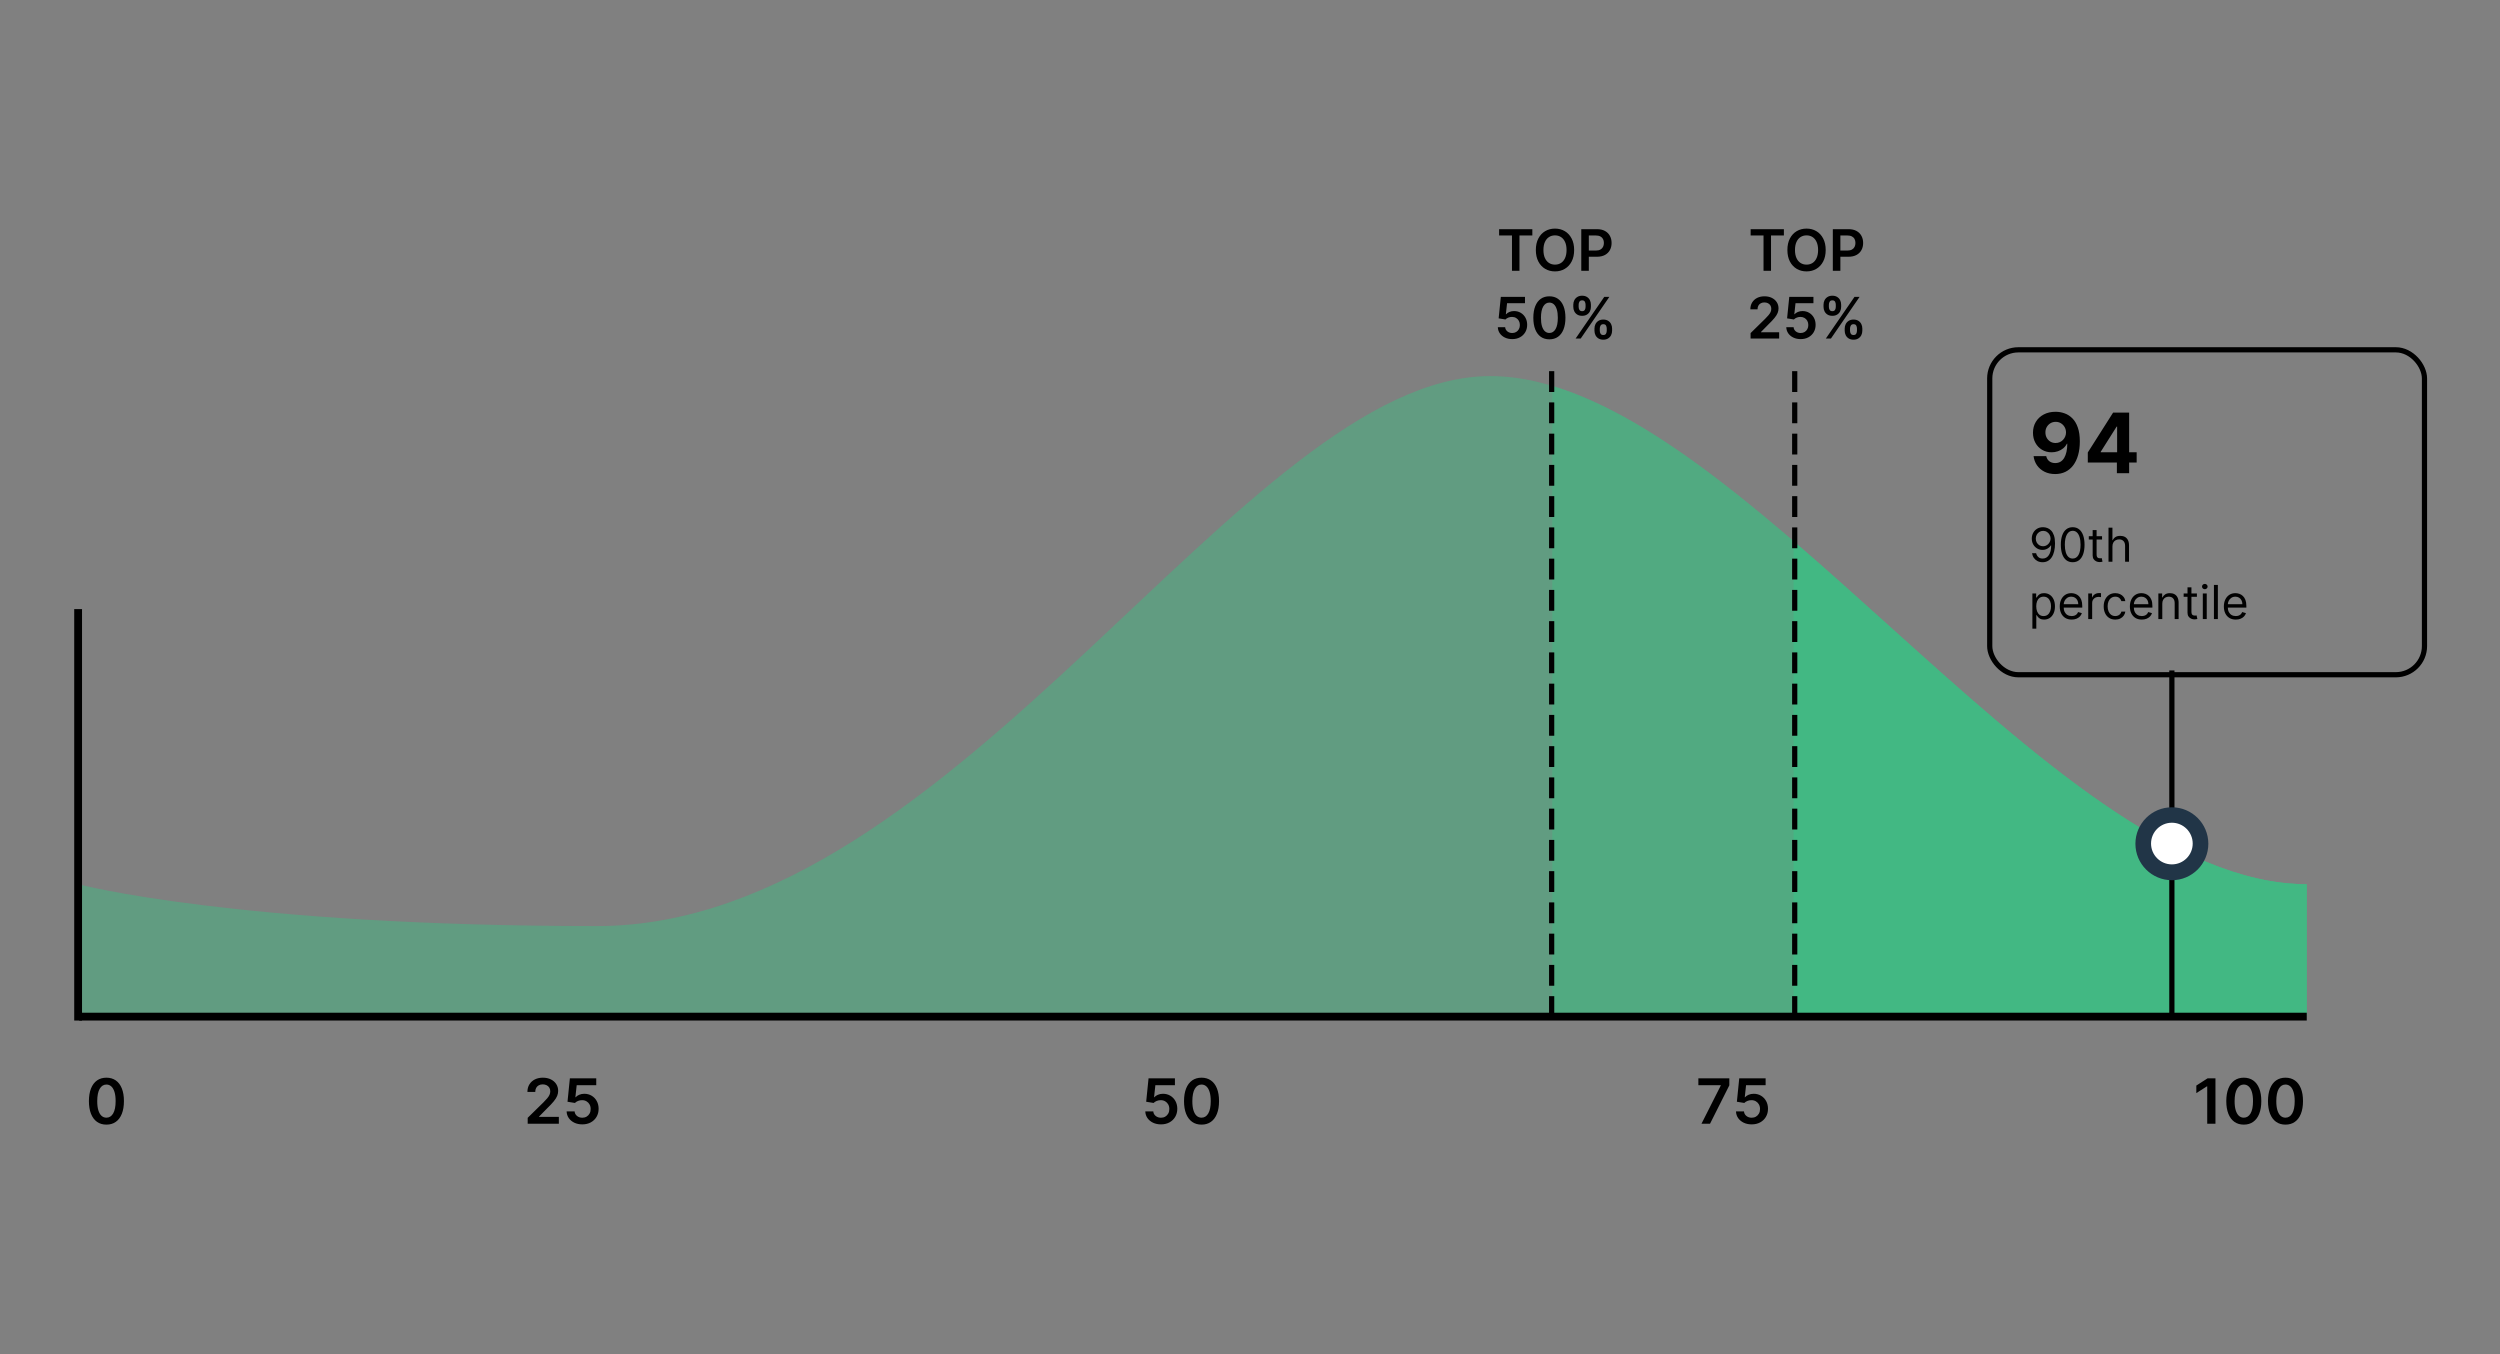 <svg width="100%" viewBox="0 0 480 260" fill="none" xmlns="http://www.w3.org/2000/svg">
  <rect x="0" y="0" width="480" height="260" fill="#808080" stroke="none"/>
  <path
    d="M15 169.769C15 169.769 45.313 177.803 114.662 177.803C184.011 177.803 238.881 72.209 286.13 72.209C333.379 72.209 393.254 169.769 442.894 169.769V195.081H15V169.769Z"
    fill="#42B883" fill-opacity="0.5"/>
  <path
    d="M20.433 215.928C19.731 215.928 19.129 215.751 18.626 215.395C18.126 215.038 17.741 214.522 17.471 213.849C17.204 213.172 17.071 212.359 17.071 211.407C17.074 210.455 17.209 209.645 17.476 208.978C17.746 208.307 18.131 207.796 18.631 207.444C19.133 207.092 19.734 206.915 20.433 206.915C21.132 206.915 21.733 207.092 22.236 207.444C22.738 207.796 23.123 208.307 23.39 208.978C23.66 209.648 23.795 210.458 23.795 211.407C23.795 212.361 23.66 213.177 23.39 213.853C23.123 214.526 22.738 215.04 22.236 215.395C21.736 215.751 21.135 215.928 20.433 215.928ZM20.433 214.594C20.979 214.594 21.409 214.326 21.724 213.789C22.042 213.249 22.201 212.455 22.201 211.407C22.201 210.714 22.129 210.131 21.984 209.66C21.839 209.188 21.635 208.833 21.371 208.594C21.106 208.353 20.794 208.232 20.433 208.232C19.89 208.232 19.462 208.502 19.146 209.042C18.831 209.579 18.672 210.367 18.669 211.407C18.666 212.103 18.736 212.688 18.878 213.163C19.023 213.637 19.227 213.995 19.491 214.236C19.756 214.475 20.069 214.594 20.433 214.594Z"
    fill="currentColor"/>
  <path
    d="M425.368 207.035V215.762H423.787V208.573H423.736L421.694 209.877V208.428L423.863 207.035H425.368ZM430.809 215.928C430.108 215.928 429.505 215.751 429.003 215.395C428.503 215.038 428.118 214.522 427.848 213.849C427.581 213.172 427.447 212.359 427.447 211.407C427.45 210.455 427.585 209.645 427.852 208.978C428.122 208.307 428.507 207.796 429.007 207.444C429.51 207.092 430.111 206.915 430.809 206.915C431.508 206.915 432.109 207.092 432.612 207.444C433.115 207.796 433.5 208.307 433.767 208.978C434.037 209.648 434.172 210.458 434.172 211.407C434.172 212.361 434.037 213.177 433.767 213.853C433.5 214.526 433.115 215.04 432.612 215.395C432.112 215.751 431.511 215.928 430.809 215.928ZM430.809 214.594C431.355 214.594 431.785 214.326 432.101 213.789C432.419 213.249 432.578 212.455 432.578 211.407C432.578 210.714 432.505 210.131 432.361 209.66C432.216 209.188 432.011 208.833 431.747 208.594C431.483 208.353 431.17 208.232 430.809 208.232C430.267 208.232 429.838 208.502 429.523 209.042C429.207 209.579 429.048 210.367 429.045 211.407C429.042 212.103 429.112 212.688 429.254 213.163C429.399 213.637 429.604 213.995 429.868 214.236C430.132 214.475 430.446 214.594 430.809 214.594ZM438.813 215.928C438.112 215.928 437.509 215.751 437.007 215.395C436.507 215.038 436.122 214.522 435.852 213.849C435.585 213.172 435.451 212.359 435.451 211.407C435.454 210.455 435.589 209.645 435.856 208.978C436.126 208.307 436.511 207.796 437.011 207.444C437.514 207.092 438.115 206.915 438.813 206.915C439.512 206.915 440.113 207.092 440.616 207.444C441.119 207.796 441.504 208.307 441.771 208.978C442.041 209.648 442.176 210.458 442.176 211.407C442.176 212.361 442.041 213.177 441.771 213.853C441.504 214.526 441.119 215.04 440.616 215.395C440.116 215.751 439.515 215.928 438.813 215.928ZM438.813 214.594C439.359 214.594 439.789 214.326 440.105 213.789C440.423 213.249 440.582 212.455 440.582 211.407C440.582 210.714 440.509 210.131 440.365 209.66C440.22 209.188 440.015 208.833 439.751 208.594C439.487 208.353 439.174 208.232 438.813 208.232C438.271 208.232 437.842 208.502 437.526 209.042C437.211 209.579 437.052 210.367 437.049 211.407C437.046 212.103 437.116 212.688 437.258 213.163C437.403 213.637 437.607 213.995 437.872 214.236C438.136 214.475 438.45 214.594 438.813 214.594Z"
    fill="currentColor"/>
  <path
    d="M222.909 215.881C222.34 215.881 221.832 215.775 221.383 215.562C220.934 215.346 220.578 215.05 220.313 214.675C220.052 214.3 219.913 213.871 219.896 213.388H221.43C221.458 213.746 221.613 214.039 221.894 214.266C222.176 214.491 222.514 214.603 222.909 214.603C223.218 214.603 223.494 214.532 223.735 214.39C223.977 214.248 224.167 214.05 224.306 213.797C224.446 213.545 224.514 213.256 224.511 212.932C224.514 212.603 224.444 212.31 224.302 212.055C224.16 211.799 223.965 211.599 223.718 211.454C223.471 211.306 223.187 211.232 222.866 211.232C222.605 211.229 222.347 211.278 222.095 211.377C221.842 211.476 221.642 211.607 221.494 211.769L220.066 211.535L220.522 207.035H225.585V208.356H221.83L221.579 210.67H221.63C221.792 210.479 222.021 210.322 222.316 210.197C222.612 210.069 222.936 210.005 223.288 210.005C223.816 210.005 224.288 210.13 224.703 210.38C225.117 210.627 225.444 210.968 225.683 211.403C225.921 211.837 226.041 212.334 226.041 212.894C226.041 213.471 225.907 213.985 225.64 214.437C225.376 214.886 225.008 215.239 224.536 215.498C224.068 215.753 223.525 215.881 222.909 215.881ZM230.694 215.928C229.992 215.928 229.39 215.751 228.887 215.395C228.387 215.038 228.002 214.522 227.732 213.849C227.465 213.172 227.332 212.359 227.332 211.407C227.335 210.455 227.47 209.645 227.737 208.978C228.007 208.307 228.392 207.796 228.892 207.444C229.394 207.092 229.995 206.915 230.694 206.915C231.393 206.915 231.994 207.092 232.497 207.444C232.999 207.796 233.384 208.307 233.651 208.978C233.921 209.648 234.056 210.458 234.056 211.407C234.056 212.361 233.921 213.177 233.651 213.853C233.384 214.526 232.999 215.04 232.497 215.395C231.997 215.751 231.396 215.928 230.694 215.928ZM230.694 214.594C231.24 214.594 231.67 214.326 231.985 213.789C232.303 213.249 232.463 212.455 232.463 211.407C232.463 210.714 232.39 210.131 232.245 209.66C232.1 209.188 231.896 208.833 231.632 208.594C231.367 208.353 231.055 208.232 230.694 208.232C230.151 208.232 229.722 208.502 229.407 209.042C229.092 209.579 228.933 210.367 228.93 211.407C228.927 212.103 228.997 212.688 229.139 213.163C229.284 213.637 229.488 213.995 229.752 214.236C230.017 214.475 230.33 214.594 230.694 214.594Z"
    fill="currentColor"/>
  <path
    d="M326.682 215.762L330.394 208.415V208.356H326.086V207.035H332.03V208.386L328.323 215.762H326.682ZM336.323 215.881C335.754 215.881 335.246 215.775 334.797 215.562C334.348 215.346 333.992 215.05 333.727 214.675C333.466 214.3 333.327 213.871 333.31 213.388H334.844C334.872 213.746 335.027 214.039 335.308 214.266C335.59 214.491 335.928 214.603 336.323 214.603C336.632 214.603 336.908 214.532 337.149 214.39C337.391 214.248 337.581 214.05 337.72 213.797C337.86 213.545 337.928 213.256 337.925 212.932C337.928 212.603 337.858 212.31 337.716 212.055C337.574 211.799 337.379 211.599 337.132 211.454C336.885 211.306 336.601 211.232 336.28 211.232C336.019 211.229 335.762 211.278 335.509 211.377C335.256 211.476 335.056 211.607 334.908 211.769L333.48 211.535L333.936 207.035H338.999V208.356H335.245L334.993 210.67H335.044C335.206 210.479 335.435 210.322 335.73 210.197C336.026 210.069 336.35 210.005 336.702 210.005C337.23 210.005 337.702 210.13 338.117 210.38C338.531 210.627 338.858 210.968 339.097 211.403C339.335 211.837 339.455 212.334 339.455 212.894C339.455 213.471 339.321 213.985 339.054 214.437C338.79 214.886 338.422 215.239 337.95 215.498C337.482 215.753 336.939 215.881 336.323 215.881Z"
    fill="currentColor"/>
  <path
    d="M101.316 215.762V214.62L104.346 211.65C104.635 211.357 104.877 211.097 105.07 210.87C105.263 210.643 105.408 210.422 105.505 210.209C105.601 209.996 105.65 209.769 105.65 209.528C105.65 209.252 105.587 209.016 105.462 208.82C105.337 208.621 105.165 208.468 104.946 208.36C104.728 208.252 104.479 208.198 104.201 208.198C103.914 208.198 103.662 208.258 103.446 208.377C103.231 208.493 103.063 208.66 102.944 208.876C102.827 209.092 102.769 209.349 102.769 209.647H101.265C101.265 209.093 101.391 208.611 101.644 208.202C101.897 207.793 102.245 207.476 102.688 207.252C103.134 207.028 103.645 206.915 104.222 206.915C104.807 206.915 105.321 207.025 105.765 207.243C106.208 207.462 106.552 207.762 106.796 208.143C107.043 208.523 107.167 208.958 107.167 209.447C107.167 209.773 107.104 210.094 106.979 210.41C106.854 210.725 106.634 211.074 106.319 211.458C106.006 211.842 105.567 212.306 105.002 212.851L103.498 214.381V214.441H107.299V215.762H101.316ZM111.803 215.881C111.235 215.881 110.726 215.775 110.277 215.562C109.829 215.346 109.472 215.05 109.208 214.675C108.946 214.3 108.807 213.871 108.79 213.388H110.324C110.353 213.746 110.508 214.039 110.789 214.266C111.07 214.491 111.408 214.603 111.803 214.603C112.113 214.603 112.388 214.532 112.63 214.39C112.871 214.248 113.062 214.05 113.201 213.797C113.34 213.545 113.408 213.256 113.405 212.932C113.408 212.603 113.339 212.31 113.196 212.055C113.054 211.799 112.86 211.599 112.613 211.454C112.366 211.306 112.081 211.232 111.76 211.232C111.499 211.229 111.242 211.278 110.989 211.377C110.736 211.476 110.536 211.607 110.388 211.769L108.961 211.535L109.417 207.035H114.479V208.356H110.725L110.473 210.67H110.525C110.687 210.479 110.915 210.322 111.211 210.197C111.506 210.069 111.83 210.005 112.182 210.005C112.711 210.005 113.182 210.13 113.597 210.38C114.012 210.627 114.339 210.968 114.577 211.403C114.816 211.837 114.935 212.334 114.935 212.894C114.935 213.471 114.802 213.985 114.535 214.437C114.27 214.886 113.902 215.239 113.431 215.498C112.962 215.753 112.419 215.881 111.803 215.881Z"
    fill="currentColor"/>
  <path fill-rule="evenodd" clip-rule="evenodd"
        d="M298.041 195.081V74.083C318.276 80.149 340.331 100.015 362.612 120.086C390.018 144.773 417.767 169.769 442.893 169.769V195.081H298.041Z"
        fill="#42B883" fill-opacity="0.5"/>
  <path fill-rule="evenodd" clip-rule="evenodd"
        d="M442.893 195.081H344.357V103.894C350.403 109.089 356.499 114.58 362.611 120.086L362.611 120.086C390.018 144.773 417.766 169.769 442.893 169.769V195.081Z"
        fill="#42B883"/>
  <path d="M297.918 194.762V69.762" stroke="currentColor" stroke-linecap="square" stroke-dasharray="3 3"/>
  <path d="M344.586 194.762V69.762" stroke="currentColor" stroke-linecap="square" stroke-dasharray="3 3"/>
  <path
    d="M336.124 45.215V44H342.507V45.215H340.034V52H338.597V45.215H336.124ZM350.532 48C350.532 48.862 350.37 49.6 350.047 50.215C349.727 50.827 349.289 51.296 348.735 51.621C348.183 51.947 347.556 52.109 346.856 52.109C346.155 52.109 345.528 51.947 344.973 51.621C344.421 51.293 343.983 50.823 343.66 50.211C343.34 49.596 343.18 48.859 343.18 48C343.18 47.138 343.34 46.401 343.66 45.789C343.983 45.175 344.421 44.704 344.973 44.379C345.528 44.053 346.155 43.891 346.856 43.891C347.556 43.891 348.183 44.053 348.735 44.379C349.289 44.704 349.727 45.175 350.047 45.789C350.37 46.401 350.532 47.138 350.532 48ZM349.075 48C349.075 47.393 348.979 46.882 348.789 46.465C348.602 46.046 348.341 45.729 348.008 45.516C347.675 45.3 347.291 45.191 346.856 45.191C346.421 45.191 346.037 45.3 345.703 45.516C345.37 45.729 345.108 46.046 344.918 46.465C344.731 46.882 344.637 47.393 344.637 48C344.637 48.607 344.731 49.12 344.918 49.539C345.108 49.956 345.37 50.272 345.703 50.488C346.037 50.702 346.421 50.809 346.856 50.809C347.291 50.809 347.675 50.702 348.008 50.488C348.341 50.272 348.602 49.956 348.789 49.539C348.979 49.12 349.075 48.607 349.075 48ZM351.902 52V44H354.902C355.516 44 356.032 44.115 356.449 44.344C356.868 44.573 357.184 44.888 357.398 45.289C357.614 45.688 357.722 46.141 357.722 46.648C357.722 47.161 357.614 47.617 357.398 48.016C357.182 48.414 356.863 48.728 356.441 48.957C356.019 49.184 355.499 49.297 354.882 49.297H352.894V48.105H354.687C355.046 48.105 355.34 48.043 355.57 47.918C355.799 47.793 355.968 47.621 356.077 47.402C356.189 47.184 356.245 46.932 356.245 46.648C356.245 46.365 356.189 46.115 356.077 45.898C355.968 45.682 355.798 45.514 355.566 45.395C355.337 45.272 355.041 45.211 354.679 45.211H353.351V52H351.902ZM336.113 65V63.953L338.89 61.23C339.156 60.962 339.377 60.724 339.555 60.516C339.732 60.307 339.864 60.105 339.953 59.91C340.041 59.715 340.086 59.507 340.086 59.285C340.086 59.033 340.028 58.816 339.914 58.637C339.799 58.454 339.642 58.314 339.441 58.215C339.241 58.116 339.013 58.066 338.758 58.066C338.495 58.066 338.264 58.121 338.066 58.23C337.868 58.337 337.715 58.49 337.605 58.688C337.499 58.885 337.445 59.121 337.445 59.395H336.066C336.066 58.887 336.182 58.445 336.414 58.07C336.646 57.695 336.965 57.405 337.371 57.199C337.78 56.993 338.249 56.891 338.777 56.891C339.314 56.891 339.785 56.991 340.191 57.191C340.597 57.392 340.913 57.667 341.137 58.016C341.363 58.365 341.476 58.763 341.476 59.211C341.476 59.51 341.419 59.805 341.305 60.094C341.19 60.383 340.988 60.703 340.699 61.055C340.413 61.406 340.01 61.832 339.492 62.332L338.113 63.734V63.789H341.597V65H336.113ZM345.726 65.109C345.206 65.109 344.739 65.012 344.328 64.816C343.916 64.618 343.59 64.348 343.347 64.004C343.108 63.66 342.98 63.267 342.965 62.824H344.371C344.397 63.152 344.539 63.421 344.797 63.629C345.055 63.835 345.364 63.938 345.726 63.938C346.01 63.938 346.263 63.872 346.484 63.742C346.706 63.612 346.88 63.431 347.008 63.199C347.135 62.967 347.198 62.703 347.195 62.406C347.198 62.104 347.134 61.836 347.004 61.602C346.874 61.367 346.695 61.184 346.469 61.051C346.242 60.915 345.982 60.848 345.687 60.848C345.448 60.845 345.212 60.889 344.98 60.98C344.749 61.072 344.565 61.191 344.43 61.34L343.121 61.125L343.539 57H348.18V58.211H344.738L344.508 60.332H344.555C344.703 60.158 344.913 60.013 345.183 59.898C345.454 59.781 345.751 59.723 346.074 59.723C346.558 59.723 346.991 59.837 347.371 60.066C347.751 60.293 348.051 60.605 348.269 61.004C348.488 61.402 348.597 61.858 348.597 62.371C348.597 62.9 348.475 63.371 348.23 63.785C347.988 64.197 347.651 64.521 347.219 64.758C346.789 64.992 346.291 65.109 345.726 65.109ZM354.183 63.5V63.078C354.183 62.768 354.249 62.483 354.379 62.223C354.512 61.962 354.704 61.753 354.957 61.594C355.209 61.435 355.515 61.355 355.875 61.355C356.245 61.355 356.555 61.435 356.805 61.594C357.055 61.75 357.243 61.958 357.371 62.219C357.501 62.479 357.566 62.766 357.566 63.078V63.5C357.566 63.81 357.501 64.095 357.371 64.356C357.241 64.616 357.049 64.826 356.797 64.984C356.547 65.143 356.239 65.223 355.875 65.223C355.51 65.223 355.202 65.143 354.949 64.984C354.696 64.826 354.505 64.616 354.375 64.356C354.247 64.095 354.183 63.81 354.183 63.5ZM355.203 63.078V63.5C355.203 63.706 355.252 63.895 355.351 64.066C355.45 64.238 355.625 64.324 355.875 64.324C356.127 64.324 356.301 64.24 356.394 64.07C356.491 63.898 356.539 63.708 356.539 63.5V63.078C356.539 62.87 356.493 62.68 356.402 62.508C356.311 62.333 356.135 62.246 355.875 62.246C355.63 62.246 355.457 62.333 355.355 62.508C355.254 62.68 355.203 62.87 355.203 63.078ZM350.117 58.922V58.5C350.117 58.188 350.183 57.901 350.316 57.641C350.449 57.38 350.642 57.172 350.894 57.016C351.147 56.857 351.453 56.777 351.812 56.777C352.18 56.777 352.488 56.857 352.738 57.016C352.991 57.172 353.181 57.38 353.308 57.641C353.436 57.901 353.5 58.188 353.5 58.5V58.922C353.5 59.234 353.435 59.521 353.305 59.781C353.177 60.039 352.987 60.246 352.734 60.402C352.482 60.559 352.174 60.637 351.812 60.637C351.445 60.637 351.135 60.559 350.883 60.402C350.633 60.246 350.443 60.038 350.312 59.777C350.182 59.517 350.117 59.232 350.117 58.922ZM351.144 58.5V58.922C351.144 59.13 351.193 59.32 351.289 59.492C351.388 59.661 351.562 59.746 351.812 59.746C352.062 59.746 352.234 59.661 352.328 59.492C352.424 59.32 352.472 59.13 352.472 58.922V58.5C352.472 58.292 352.427 58.102 352.336 57.93C352.245 57.755 352.07 57.668 351.812 57.668C351.565 57.668 351.392 57.755 351.293 57.93C351.194 58.104 351.144 58.294 351.144 58.5ZM350.562 65L356.062 57H357.039L351.539 65H350.562Z"
    fill="currentColor"/>
  <path
    d="M287.828 45.215V44H294.21V45.215H291.738V52H290.3V45.215H287.828ZM302.235 48C302.235 48.862 302.073 49.6 301.75 50.215C301.43 50.827 300.993 51.296 300.438 51.621C299.886 51.947 299.26 52.109 298.559 52.109C297.859 52.109 297.231 51.947 296.676 51.621C296.124 51.293 295.687 50.823 295.364 50.211C295.043 49.596 294.883 48.859 294.883 48C294.883 47.138 295.043 46.401 295.364 45.789C295.687 45.175 296.124 44.704 296.676 44.379C297.231 44.053 297.859 43.891 298.559 43.891C299.26 43.891 299.886 44.053 300.438 44.379C300.993 44.704 301.43 45.175 301.75 45.789C302.073 46.401 302.235 47.138 302.235 48ZM300.778 48C300.778 47.393 300.683 46.882 300.493 46.465C300.305 46.046 300.045 45.729 299.711 45.516C299.378 45.3 298.994 45.191 298.559 45.191C298.124 45.191 297.74 45.3 297.407 45.516C297.073 45.729 296.812 46.046 296.622 46.465C296.434 46.882 296.34 47.393 296.34 48C296.34 48.607 296.434 49.12 296.622 49.539C296.812 49.956 297.073 50.272 297.407 50.488C297.74 50.702 298.124 50.809 298.559 50.809C298.994 50.809 299.378 50.702 299.711 50.488C300.045 50.272 300.305 49.956 300.493 49.539C300.683 49.12 300.778 48.607 300.778 48ZM303.605 52V44H306.605C307.22 44 307.735 44.115 308.152 44.344C308.571 44.573 308.887 44.888 309.101 45.289C309.317 45.688 309.425 46.141 309.425 46.648C309.425 47.161 309.317 47.617 309.101 48.016C308.885 48.414 308.566 48.728 308.144 48.957C307.722 49.184 307.203 49.297 306.585 49.297H304.597V48.105H306.39C306.749 48.105 307.044 48.043 307.273 47.918C307.502 47.793 307.671 47.621 307.781 47.402C307.893 47.184 307.949 46.932 307.949 46.648C307.949 46.365 307.893 46.115 307.781 45.898C307.671 45.682 307.501 45.514 307.269 45.395C307.04 45.272 306.744 45.211 306.382 45.211H305.054V52H303.605ZM290.345 65.109C289.824 65.109 289.358 65.012 288.947 64.816C288.535 64.618 288.208 64.348 287.966 64.004C287.727 63.66 287.599 63.267 287.583 62.824H288.99C289.016 63.152 289.158 63.421 289.415 63.629C289.673 63.835 289.983 63.938 290.345 63.938C290.629 63.938 290.882 63.872 291.103 63.742C291.324 63.612 291.499 63.431 291.626 63.199C291.754 62.967 291.817 62.703 291.814 62.406C291.817 62.104 291.753 61.836 291.623 61.602C291.492 61.367 291.314 61.184 291.087 61.051C290.861 60.915 290.6 60.848 290.306 60.848C290.067 60.845 289.831 60.889 289.599 60.98C289.367 61.072 289.184 61.191 289.048 61.34L287.74 61.125L288.158 57H292.798V58.211H289.357L289.126 60.332H289.173C289.322 60.158 289.531 60.013 289.802 59.898C290.073 59.781 290.37 59.723 290.693 59.723C291.177 59.723 291.609 59.837 291.99 60.066C292.37 60.293 292.669 60.605 292.888 61.004C293.107 61.402 293.216 61.858 293.216 62.371C293.216 62.9 293.094 63.371 292.849 63.785C292.607 64.197 292.27 64.521 291.837 64.758C291.408 64.992 290.91 65.109 290.345 65.109ZM297.482 65.152C296.839 65.152 296.287 64.99 295.826 64.664C295.367 64.336 295.014 63.863 294.767 63.246C294.522 62.626 294.4 61.88 294.4 61.008C294.402 60.135 294.526 59.393 294.771 58.781C295.018 58.167 295.371 57.698 295.83 57.375C296.29 57.052 296.841 56.891 297.482 56.891C298.123 56.891 298.673 57.052 299.134 57.375C299.595 57.698 299.948 58.167 300.193 58.781C300.44 59.396 300.564 60.138 300.564 61.008C300.564 61.883 300.44 62.63 300.193 63.25C299.948 63.867 299.595 64.338 299.134 64.664C298.676 64.99 298.125 65.152 297.482 65.152ZM297.482 63.93C297.982 63.93 298.376 63.684 298.665 63.191C298.957 62.697 299.103 61.969 299.103 61.008C299.103 60.372 299.037 59.839 298.904 59.406C298.771 58.974 298.583 58.648 298.341 58.43C298.099 58.208 297.813 58.098 297.482 58.098C296.984 58.098 296.591 58.345 296.302 58.84C296.013 59.332 295.867 60.055 295.865 61.008C295.862 61.646 295.926 62.182 296.056 62.617C296.189 63.052 296.376 63.38 296.619 63.602C296.861 63.82 297.149 63.93 297.482 63.93ZM306.139 63.5V63.078C306.139 62.768 306.204 62.483 306.334 62.223C306.467 61.962 306.66 61.753 306.913 61.594C307.165 61.435 307.471 61.355 307.831 61.355C308.2 61.355 308.51 61.435 308.76 61.594C309.01 61.75 309.199 61.958 309.327 62.219C309.457 62.479 309.522 62.766 309.522 63.078V63.5C309.522 63.81 309.457 64.095 309.327 64.356C309.196 64.616 309.005 64.826 308.752 64.984C308.502 65.143 308.195 65.223 307.831 65.223C307.466 65.223 307.157 65.143 306.905 64.984C306.652 64.826 306.461 64.616 306.331 64.356C306.203 64.095 306.139 63.81 306.139 63.5ZM307.159 63.078V63.5C307.159 63.706 307.208 63.895 307.307 64.066C307.406 64.238 307.581 64.324 307.831 64.324C308.083 64.324 308.256 64.24 308.35 64.07C308.446 63.898 308.495 63.708 308.495 63.5V63.078C308.495 62.87 308.449 62.68 308.358 62.508C308.267 62.333 308.091 62.246 307.831 62.246C307.586 62.246 307.413 62.333 307.311 62.508C307.209 62.68 307.159 62.87 307.159 63.078ZM302.073 58.922V58.5C302.073 58.188 302.139 57.901 302.272 57.641C302.405 57.38 302.597 57.172 302.85 57.016C303.103 56.857 303.409 56.777 303.768 56.777C304.135 56.777 304.444 56.857 304.694 57.016C304.946 57.172 305.137 57.38 305.264 57.641C305.392 57.901 305.456 58.188 305.456 58.5V58.922C305.456 59.234 305.39 59.521 305.26 59.781C305.133 60.039 304.943 60.246 304.69 60.402C304.437 60.559 304.13 60.637 303.768 60.637C303.401 60.637 303.091 60.559 302.838 60.402C302.588 60.246 302.398 60.038 302.268 59.777C302.138 59.517 302.073 59.232 302.073 58.922ZM303.1 58.5V58.922C303.1 59.13 303.148 59.32 303.245 59.492C303.344 59.661 303.518 59.746 303.768 59.746C304.018 59.746 304.19 59.661 304.284 59.492C304.38 59.32 304.428 59.13 304.428 58.922V58.5C304.428 58.292 304.383 58.102 304.291 57.93C304.2 57.755 304.026 57.668 303.768 57.668C303.521 57.668 303.347 57.755 303.248 57.93C303.15 58.104 303.1 58.294 303.1 58.5ZM302.518 65L308.018 57H308.995L303.495 65H302.518Z"
    fill="currentColor"/>
  <path d="M15.203 195.193L442.895 195.193" stroke="currentColor" stroke-width="1.5"/>
  <path d="M15 195.196L15 117.696" stroke="currentColor" stroke-width="1.5" stroke-linecap="square"/>
  <path d="M417 195.193L417 128.726" stroke="currentColor"/>
  <path
    d="M423.5 162C423.5 165.59 420.59 168.5 417 168.5C413.41 168.5 410.5 165.59 410.5 162C410.5 158.41 413.41 155.5 417 155.5C420.59 155.5 423.5 158.41 423.5 162Z"
    fill="#213547" stroke="#213547"/>
  <path
    d="M421 161.963C421 164.172 419.209 165.963 417 165.963C414.791 165.963 413 164.172 413 161.963C413 159.754 414.791 157.963 417 157.963C419.209 157.963 421 159.754 421 161.963Z"
    fill="white"/>
  <rect x="382.027" y="67.165" width="83.473" height="62.386" rx="5.5" fill="none"/>
  <rect x="382.027" y="67.165" width="83.473" height="62.386" rx="5.5" stroke="currentColor"/>
  <path
    d="M394.681 79.062C395.279 79.062 395.855 79.163 396.408 79.364C396.965 79.564 397.461 79.884 397.897 80.324C398.336 80.763 398.683 81.347 398.936 82.074C399.194 82.797 399.325 83.686 399.328 84.739C399.328 85.727 399.217 86.61 398.993 87.386C398.774 88.159 398.457 88.816 398.044 89.358C397.632 89.9 397.133 90.312 396.55 90.597C395.967 90.877 395.315 91.017 394.596 91.017C393.819 91.017 393.133 90.867 392.539 90.568C391.944 90.265 391.465 89.854 391.101 89.335C390.741 88.812 390.524 88.225 390.448 87.574H392.874C392.969 87.998 393.167 88.328 393.471 88.562C393.774 88.793 394.149 88.909 394.596 88.909C395.353 88.909 395.929 88.579 396.323 87.92C396.717 87.257 396.916 86.35 396.919 85.199H396.84C396.666 85.54 396.431 85.833 396.135 86.079C395.84 86.322 395.501 86.509 395.118 86.642C394.739 86.775 394.336 86.841 393.908 86.841C393.222 86.841 392.611 86.68 392.073 86.358C391.535 86.036 391.111 85.593 390.8 85.028C390.489 84.464 390.334 83.82 390.334 83.097C390.33 82.316 390.51 81.621 390.874 81.011C391.238 80.401 391.745 79.924 392.397 79.579C393.052 79.231 393.813 79.059 394.681 79.062ZM394.698 80.994C394.315 80.994 393.974 81.085 393.675 81.267C393.38 81.449 393.145 81.693 392.971 82C392.8 82.307 392.717 82.65 392.721 83.028C392.721 83.411 392.804 83.756 392.971 84.062C393.141 84.365 393.372 84.608 393.664 84.79C393.959 84.968 394.296 85.057 394.675 85.057C394.959 85.057 395.222 85.004 395.465 84.898C395.707 84.792 395.917 84.646 396.096 84.46C396.277 84.271 396.419 84.053 396.522 83.807C396.624 83.561 396.675 83.299 396.675 83.023C396.671 82.655 396.584 82.318 396.414 82.011C396.243 81.704 396.008 81.458 395.709 81.273C395.41 81.087 395.073 80.994 394.698 80.994ZM400.857 88.812V86.875L405.715 79.222H407.385V81.903H406.397L403.334 86.75V86.841H410.238V88.812H400.857ZM406.442 90.858V88.222L406.488 87.364V79.222H408.794V90.858H406.442Z"
    fill="currentColor"/>
  <path
    d="M392.289 101.223C392.557 101.225 392.826 101.276 393.094 101.376C393.363 101.477 393.608 101.643 393.829 101.875C394.051 102.105 394.229 102.419 394.363 102.818C394.497 103.216 394.564 103.716 394.564 104.317C394.564 104.898 394.509 105.415 394.398 105.867C394.289 106.316 394.132 106.696 393.925 107.005C393.721 107.314 393.471 107.548 393.177 107.708C392.885 107.867 392.555 107.947 392.186 107.947C391.82 107.947 391.493 107.875 391.205 107.73C390.92 107.583 390.685 107.38 390.502 107.12C390.321 106.858 390.205 106.554 390.154 106.209H390.934C391.004 106.509 391.143 106.757 391.352 106.953C391.563 107.147 391.841 107.244 392.186 107.244C392.691 107.244 393.09 107.024 393.382 106.583C393.676 106.142 393.823 105.518 393.823 104.713H393.772C393.652 104.892 393.511 105.046 393.347 105.176C393.183 105.306 393 105.407 392.8 105.477C392.6 105.547 392.387 105.582 392.161 105.582C391.786 105.582 391.442 105.49 391.129 105.304C390.817 105.117 390.568 104.86 390.381 104.534C390.195 104.206 390.103 103.831 390.103 103.409C390.103 103.008 390.192 102.642 390.371 102.31C390.552 101.975 390.806 101.709 391.132 101.511C391.46 101.312 391.846 101.217 392.289 101.223ZM392.289 101.926C392.02 101.926 391.778 101.993 391.563 102.127C391.35 102.26 391.181 102.439 391.055 102.664C390.931 102.888 390.87 103.136 390.87 103.409C390.87 103.682 390.929 103.93 391.049 104.154C391.17 104.375 391.335 104.552 391.544 104.684C391.755 104.814 391.995 104.879 392.263 104.879C392.466 104.879 392.654 104.84 392.829 104.761C393.004 104.68 393.156 104.57 393.286 104.432C393.418 104.291 393.521 104.132 393.596 103.956C393.67 103.777 393.708 103.59 393.708 103.396C393.708 103.141 393.646 102.901 393.522 102.677C393.401 102.453 393.233 102.272 393.017 102.134C392.804 101.995 392.561 101.926 392.289 101.926ZM397.956 107.947C397.475 107.947 397.064 107.816 396.726 107.554C396.387 107.29 396.128 106.908 395.949 106.407C395.77 105.904 395.68 105.297 395.68 104.585C395.68 103.878 395.77 103.274 395.949 102.773C396.13 102.27 396.39 101.887 396.729 101.622C397.07 101.356 397.479 101.223 397.956 101.223C398.433 101.223 398.841 101.356 399.18 101.622C399.521 101.887 399.781 102.27 399.96 102.773C400.141 103.274 400.232 103.878 400.232 104.585C400.232 105.297 400.142 105.904 399.963 106.407C399.784 106.908 399.525 107.29 399.187 107.554C398.848 107.816 398.438 107.947 397.956 107.947ZM397.956 107.244C398.433 107.244 398.804 107.014 399.068 106.554C399.332 106.094 399.465 105.437 399.465 104.585C399.465 104.018 399.404 103.536 399.282 103.137C399.163 102.739 398.991 102.435 398.765 102.227C398.541 102.018 398.271 101.913 397.956 101.913C397.483 101.913 397.113 102.147 396.847 102.613C396.581 103.078 396.448 103.735 396.448 104.585C396.448 105.152 396.507 105.633 396.627 106.03C396.746 106.426 396.917 106.728 397.141 106.934C397.367 107.141 397.639 107.244 397.956 107.244ZM403.594 102.949V103.588H401.05V102.949H403.594ZM401.791 101.773H402.546V106.452C402.546 106.665 402.576 106.825 402.638 106.931C402.702 107.035 402.783 107.106 402.881 107.142C402.981 107.176 403.087 107.193 403.198 107.193C403.281 107.193 403.349 107.189 403.402 107.18C403.455 107.17 403.498 107.161 403.53 107.155L403.683 107.832C403.632 107.852 403.561 107.871 403.469 107.89C403.378 107.911 403.261 107.922 403.121 107.922C402.908 107.922 402.699 107.876 402.494 107.784C402.292 107.693 402.124 107.553 401.989 107.366C401.857 107.178 401.791 106.942 401.791 106.656V101.773ZM405.588 104.905V107.858H404.834V101.312H405.588V103.716H405.652C405.767 103.462 405.94 103.261 406.17 103.112C406.402 102.961 406.711 102.885 407.097 102.885C407.431 102.885 407.724 102.952 407.976 103.086C408.227 103.218 408.422 103.422 408.56 103.697C408.701 103.969 408.771 104.317 408.771 104.739V107.858H408.017V104.79C408.017 104.4 407.916 104.098 407.714 103.885C407.513 103.67 407.235 103.562 406.879 103.562C406.632 103.562 406.411 103.615 406.215 103.719C406.021 103.823 405.867 103.976 405.754 104.176C405.644 104.376 405.588 104.619 405.588 104.905ZM390.218 120.699V113.949H390.946V114.729H391.036C391.091 114.643 391.168 114.535 391.266 114.403C391.366 114.268 391.509 114.149 391.694 114.045C391.882 113.938 392.135 113.885 392.455 113.885C392.868 113.885 393.233 113.988 393.548 114.195C393.863 114.402 394.109 114.695 394.286 115.074C394.463 115.453 394.551 115.901 394.551 116.416C394.551 116.936 394.463 117.387 394.286 117.768C394.109 118.147 393.864 118.441 393.551 118.65C393.238 118.857 392.877 118.96 392.468 118.96C392.152 118.96 391.9 118.908 391.71 118.804C391.521 118.697 391.375 118.577 391.272 118.442C391.17 118.306 391.091 118.193 391.036 118.104H390.972V120.699H390.218ZM390.959 116.403C390.959 116.774 391.013 117.101 391.122 117.385C391.231 117.666 391.39 117.886 391.598 118.046C391.807 118.204 392.063 118.283 392.365 118.283C392.681 118.283 392.944 118.2 393.155 118.033C393.368 117.865 393.528 117.639 393.634 117.356C393.743 117.07 393.797 116.753 393.797 116.403C393.797 116.058 393.744 115.747 393.637 115.47C393.533 115.191 393.374 114.97 393.161 114.809C392.95 114.644 392.685 114.562 392.365 114.562C392.059 114.562 391.801 114.64 391.592 114.796C391.383 114.949 391.225 115.164 391.119 115.441C391.012 115.716 390.959 116.037 390.959 116.403ZM397.76 118.96C397.287 118.96 396.879 118.856 396.536 118.647C396.195 118.436 395.932 118.142 395.747 117.765C395.564 117.386 395.472 116.945 395.472 116.442C395.472 115.939 395.564 115.496 395.747 115.112C395.932 114.727 396.19 114.426 396.52 114.211C396.853 113.994 397.24 113.885 397.684 113.885C397.939 113.885 398.192 113.928 398.441 114.013C398.69 114.098 398.917 114.236 399.122 114.428C399.326 114.618 399.489 114.869 399.611 115.182C399.732 115.496 399.793 115.881 399.793 116.339V116.659H396.009V116.007H399.026C399.026 115.73 398.971 115.483 398.86 115.266C398.751 115.048 398.596 114.877 398.393 114.751C398.193 114.625 397.956 114.562 397.684 114.562C397.383 114.562 397.123 114.637 396.904 114.786C396.686 114.933 396.519 115.125 396.402 115.361C396.285 115.598 396.226 115.852 396.226 116.122V116.557C396.226 116.928 396.29 117.242 396.418 117.5C396.548 117.755 396.728 117.95 396.958 118.084C397.188 118.217 397.456 118.283 397.76 118.283C397.958 118.283 398.137 118.255 398.297 118.2C398.459 118.142 398.599 118.057 398.716 117.944C398.833 117.829 398.924 117.686 398.988 117.516L399.716 117.72C399.64 117.967 399.511 118.185 399.33 118.372C399.148 118.557 398.925 118.702 398.658 118.807C398.392 118.909 398.093 118.96 397.76 118.96ZM400.94 118.858V113.949H401.669V114.69H401.72C401.81 114.447 401.972 114.25 402.206 114.099C402.44 113.948 402.705 113.872 402.999 113.872C403.054 113.872 403.123 113.873 403.206 113.875C403.289 113.877 403.352 113.881 403.395 113.885V114.652C403.369 114.646 403.311 114.636 403.219 114.623C403.13 114.608 403.035 114.601 402.935 114.601C402.696 114.601 402.483 114.651 402.295 114.751C402.11 114.849 401.963 114.985 401.854 115.16C401.748 115.333 401.695 115.53 401.695 115.751V118.858H400.94ZM406.134 118.96C405.674 118.96 405.277 118.852 404.945 118.634C404.613 118.417 404.357 118.117 404.178 117.736C403.999 117.355 403.909 116.919 403.909 116.429C403.909 115.93 404.001 115.49 404.184 115.109C404.37 114.725 404.627 114.426 404.958 114.211C405.29 113.994 405.678 113.885 406.121 113.885C406.466 113.885 406.777 113.949 407.054 114.077C407.331 114.205 407.558 114.383 407.735 114.614C407.912 114.844 408.022 115.112 408.064 115.419H407.31C407.252 115.195 407.125 114.997 406.926 114.825C406.73 114.65 406.466 114.562 406.134 114.562C405.84 114.562 405.582 114.639 405.36 114.793C405.141 114.944 404.969 115.158 404.846 115.435C404.724 115.71 404.664 116.033 404.664 116.403C404.664 116.783 404.723 117.113 404.843 117.394C404.964 117.675 405.135 117.894 405.354 118.049C405.576 118.205 405.836 118.283 406.134 118.283C406.33 118.283 406.508 118.249 406.668 118.18C406.827 118.112 406.963 118.014 407.074 117.886C407.184 117.758 407.263 117.605 407.31 117.426H408.064C408.022 117.716 407.916 117.977 407.748 118.209C407.582 118.439 407.361 118.622 407.086 118.759C406.814 118.893 406.496 118.96 406.134 118.96ZM411.225 118.96C410.752 118.96 410.344 118.856 410.001 118.647C409.66 118.436 409.397 118.142 409.212 117.765C409.028 117.386 408.937 116.945 408.937 116.442C408.937 115.939 409.028 115.496 409.212 115.112C409.397 114.727 409.655 114.426 409.985 114.211C410.317 113.994 410.705 113.885 411.148 113.885C411.404 113.885 411.657 113.928 411.906 114.013C412.155 114.098 412.382 114.236 412.587 114.428C412.791 114.618 412.954 114.869 413.076 115.182C413.197 115.496 413.258 115.881 413.258 116.339V116.659H409.474V116.007H412.491C412.491 115.73 412.435 115.483 412.325 115.266C412.216 115.048 412.06 114.877 411.858 114.751C411.658 114.625 411.421 114.562 411.148 114.562C410.848 114.562 410.588 114.637 410.369 114.786C410.151 114.933 409.984 115.125 409.867 115.361C409.75 115.598 409.691 115.852 409.691 116.122V116.557C409.691 116.928 409.755 117.242 409.883 117.5C410.013 117.755 410.193 117.95 410.423 118.084C410.653 118.217 410.92 118.283 411.225 118.283C411.423 118.283 411.602 118.255 411.762 118.2C411.924 118.142 412.064 118.057 412.181 117.944C412.298 117.829 412.388 117.686 412.452 117.516L413.181 117.72C413.104 117.967 412.975 118.185 412.794 118.372C412.613 118.557 412.39 118.702 412.123 118.807C411.857 118.909 411.558 118.96 411.225 118.96ZM415.159 115.905V118.858H414.405V113.949H415.134V114.716H415.198C415.313 114.467 415.488 114.266 415.722 114.115C415.956 113.962 416.259 113.885 416.63 113.885C416.962 113.885 417.253 113.953 417.502 114.089C417.751 114.224 417.945 114.428 418.084 114.703C418.222 114.976 418.292 115.321 418.292 115.739V118.858H417.537V115.79C417.537 115.404 417.437 115.104 417.237 114.888C417.037 114.671 416.762 114.562 416.412 114.562C416.172 114.562 415.956 114.615 415.767 114.719C415.579 114.823 415.431 114.976 415.322 115.176C415.214 115.376 415.159 115.619 415.159 115.905ZM421.805 113.949V114.588H419.261V113.949H421.805ZM420.002 112.773H420.756V117.452C420.756 117.665 420.787 117.825 420.849 117.931C420.913 118.035 420.994 118.106 421.092 118.142C421.192 118.176 421.298 118.193 421.408 118.193C421.492 118.193 421.56 118.189 421.613 118.18C421.666 118.17 421.709 118.161 421.741 118.155L421.894 118.832C421.843 118.852 421.772 118.871 421.68 118.89C421.589 118.911 421.472 118.922 421.332 118.922C421.119 118.922 420.91 118.876 420.705 118.784C420.503 118.693 420.335 118.553 420.2 118.366C420.068 118.178 420.002 117.942 420.002 117.656V112.773ZM422.939 118.858V113.949H423.694V118.858H422.939ZM423.323 113.131C423.176 113.131 423.049 113.081 422.943 112.98C422.838 112.88 422.786 112.76 422.786 112.619C422.786 112.479 422.838 112.358 422.943 112.258C423.049 112.158 423.176 112.108 423.323 112.108C423.47 112.108 423.596 112.158 423.7 112.258C423.807 112.358 423.86 112.479 423.86 112.619C423.86 112.76 423.807 112.88 423.7 112.98C423.596 113.081 423.47 113.131 423.323 113.131ZM425.829 112.312V118.858H425.075V112.312H425.829ZM429.269 118.96C428.796 118.96 428.388 118.856 428.045 118.647C427.704 118.436 427.441 118.142 427.256 117.765C427.072 117.386 426.981 116.945 426.981 116.442C426.981 115.939 427.072 115.496 427.256 115.112C427.441 114.727 427.699 114.426 428.029 114.211C428.361 113.994 428.749 113.885 429.192 113.885C429.448 113.885 429.701 113.928 429.95 114.013C430.199 114.098 430.426 114.236 430.631 114.428C430.835 114.618 430.998 114.869 431.12 115.182C431.241 115.496 431.302 115.881 431.302 116.339V116.659H427.518V116.007H430.535C430.535 115.73 430.479 115.483 430.369 115.266C430.26 115.048 430.104 114.877 429.902 114.751C429.702 114.625 429.465 114.562 429.192 114.562C428.892 114.562 428.632 114.637 428.413 114.786C428.195 114.933 428.028 115.125 427.911 115.361C427.794 115.598 427.735 115.852 427.735 116.122V116.557C427.735 116.928 427.799 117.242 427.927 117.5C428.057 117.755 428.237 117.95 428.467 118.084C428.697 118.217 428.964 118.283 429.269 118.283C429.467 118.283 429.646 118.255 429.806 118.2C429.968 118.142 430.108 118.057 430.225 117.944C430.342 117.829 430.432 117.686 430.496 117.516L431.225 117.72C431.148 117.967 431.019 118.185 430.838 118.372C430.657 118.557 430.434 118.702 430.167 118.807C429.901 118.909 429.601 118.96 429.269 118.96Z"
    fill="currentColor"/>
</svg>

